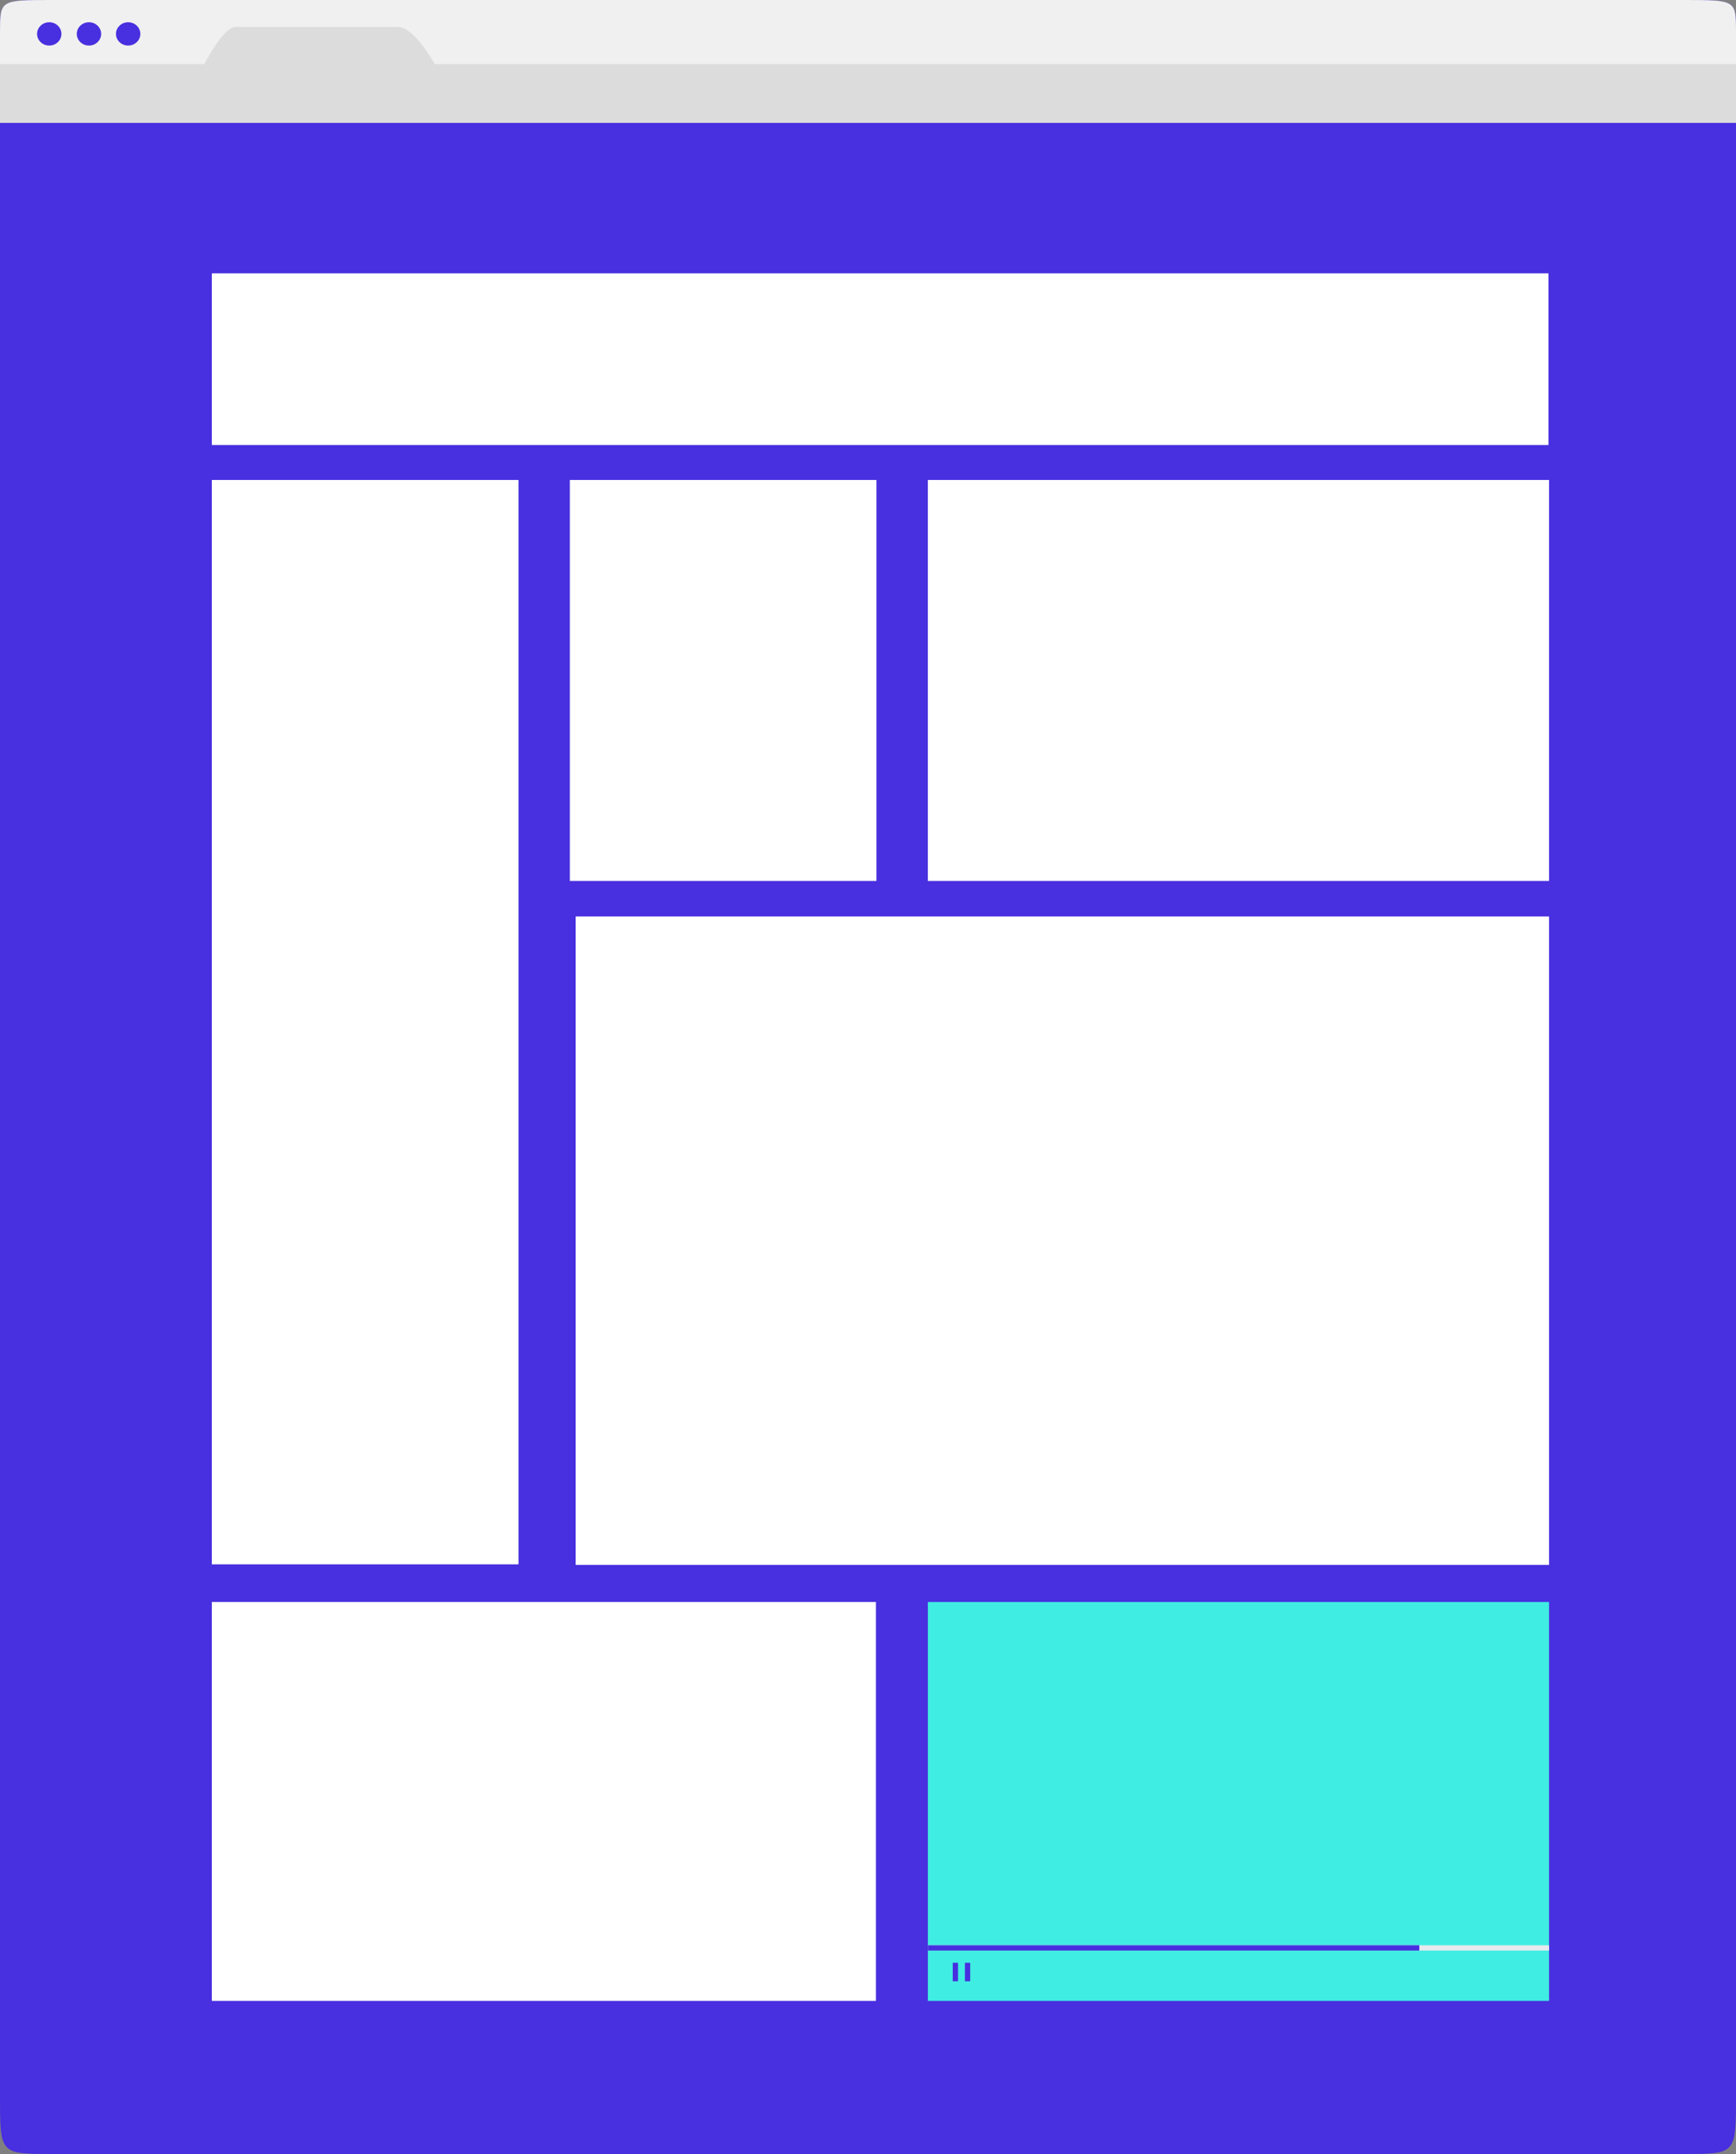 <?xml version="1.0" encoding="utf-8"?>
<!-- Generator: Adobe Illustrator 22.0.1, SVG Export Plug-In . SVG Version: 6.00 Build 0)  -->
<!DOCTYPE svg PUBLIC "-//W3C//DTD SVG 1.1//EN" "http://www.w3.org/Graphics/SVG/1.1/DTD/svg11.dtd">
<svg version="1.1" id="Layer_1" xmlns="http://www.w3.org/2000/svg" xmlns:xlink="http://www.w3.org/1999/xlink" x="0px" y="0px"
	 viewBox="0 0 327.8 406.6" style="enable-background:new 0 0 327.8 406.6;" xml:space="preserve">
<rect x="0" y="0" width="327.8" height="406.6" fill="#808080" stroke="none"/>
<style type="text/css">
	.st0{fill:#482FDF;}
	.st1{fill:#F0F0F0;}
	.st2{fill:#DCDCDC;}
	.st3{fill:#FFFFFF;}
	.st4{fill:#40EDE2;}
	.st5{fill:none;stroke:#482FDF;stroke-miterlimit:10;}
	.st6{fill:none;stroke:#E6E9EE;stroke-miterlimit:10;}
</style>
<g id="apvb_x5F_bluebg">
	<g>
		<path class="st0" d="M327.8,6.1v389.6c0,10.9,0,10.9-9.7,10.9H9.7c-9.7,0-9.7,0-9.7-10.9V6.1C0,0,0,0,9.7,0h308.5
			C327.8,0,327.8,0,327.8,6.1z"/>
	</g>
</g>
<g id="apvb_x5F_top">
	<g>
		<path class="st1" d="M0,12.4V6.1C0,0,0,0,9.7,0h308.4c9.7,0,9.7,0,9.7,6.1v6.1"/>
	</g>
	<ellipse class="st0" cx="9.3" cy="6.4" rx="2.3" ry="2.2"/>
	<ellipse class="st0" cx="16.8" cy="6.4" rx="2.3" ry="2.2"/>
	<ellipse class="st0" cx="24.2" cy="6.4" rx="2.3" ry="2.2"/>
	<path class="st2" d="M327.8,12.1v11.1H0V12.1h38.6c0.7-1.4,3.8-7,5.8-7h30.8c2.7,0,6.1,5.6,6.9,7H327.8z"/>
</g>
<g id="apvb_x5F_whitecont">
	<rect x="40" y="51.6" class="st3" width="252.4" height="32.4"/>
	<rect x="175.2" y="90.6" class="st3" width="117.3" height="75.7"/>
	<rect x="108.7" y="173" class="st3" width="183.8" height="122.4"/>
	<rect x="40" y="90.6" class="st3" width="57.9" height="204.7"/>
	<rect x="107.6" y="90.6" class="st3" width="57.9" height="75.7"/>
	<rect x="40" y="302.4" class="st3" width="125.4" height="75.3"/>
</g>
<g id="apvb_x5F_greenvid">
	<rect x="175.2" y="302.4" class="st4" width="117.3" height="75.3"/>
</g>
<g id="apvb_x5F_lines">
	<line class="st5" x1="180.4" y1="370.5" x2="180.4" y2="374"/>
	<line class="st5" x1="182.7" y1="370.5" x2="182.7" y2="374"/>
	<line class="st6" x1="175.2" y1="367.7" x2="292.5" y2="367.7"/>
	<line class="st5" x1="175.2" y1="367.7" x2="268" y2="367.7"/>
</g>
</svg>
